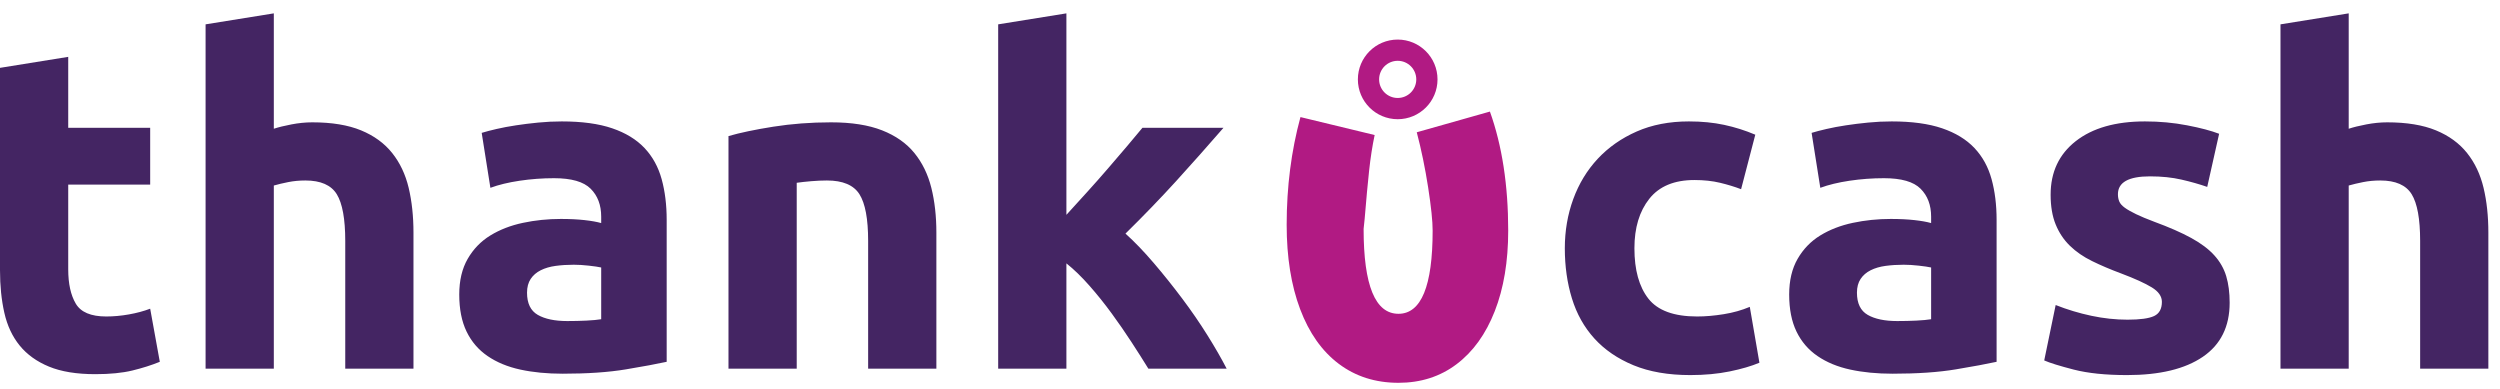 <?xml version="1.0" encoding="UTF-8"?>
<svg width="180px" height="28px" viewBox="0 0 180 28" version="1.1" xmlns="http://www.w3.org/2000/svg" xmlns:xlink="http://www.w3.org/1999/xlink">
    <!-- Generator: Sketch 54.1 (76490) - https://sketchapp.com -->
    <title>Group 3</title>
    <desc>Created with Sketch.</desc>
    <g id="Page-1" stroke="none" stroke-width="1" fill="none" fill-rule="evenodd">
        <g id="Desktop-HD-Copy-2" transform="translate(-216, -435)" fill-rule="nonzero">
            <g id="Group-3" transform="translate(216, 435.962)">
                <path d="M-4.26325641e-14,3.923 L4.912,3.132 L4.912,8.242 L10.813,8.242 L10.813,12.33 L4.912,12.33 L4.912,18.429 C4.912,19.462 5.093,20.286 5.456,20.901 C5.819,21.517 6.55,21.825 7.648,21.825 C8.176,21.825 8.72,21.775 9.28,21.676 C9.841,21.577 10.352,21.44 10.813,21.264 L11.506,25.088 C10.912,25.33 10.253,25.539 9.528,25.715 C8.802,25.891 7.912,25.978 6.857,25.978 C5.517,25.978 4.407,25.797 3.528,25.434 C2.648,25.072 1.945,24.566 1.418,23.918 C0.89,23.27 0.522,22.484 0.313,21.561 C0.104,20.638 -4.26325641e-14,19.616 -4.26325641e-14,18.495 L-4.26325641e-14,3.923 Z M14.802,25.583 L14.802,0.791 L19.715,3.19744231e-14 L19.715,8.308 C20.044,8.198 20.467,8.094 20.984,7.995 C21.5,7.896 22,7.846 22.484,7.846 C23.89,7.846 25.061,8.039 25.995,8.423 C26.929,8.808 27.676,9.352 28.237,10.055 C28.797,10.758 29.193,11.594 29.424,12.561 C29.654,13.528 29.77,14.605 29.77,15.791 L29.77,25.583 L24.858,25.583 L24.858,16.385 C24.858,14.802 24.654,13.682 24.248,13.022 C23.841,12.363 23.088,12.033 21.989,12.033 C21.55,12.033 21.138,12.072 20.753,12.149 C20.368,12.225 20.022,12.308 19.715,12.396 L19.715,25.583 L14.802,25.583 Z M40.847,22.154 C41.33,22.154 41.792,22.143 42.231,22.121 C42.671,22.099 43.023,22.066 43.286,22.022 L43.286,18.297 C43.089,18.253 42.792,18.209 42.396,18.165 C42.001,18.121 41.638,18.099 41.308,18.099 C40.847,18.099 40.413,18.127 40.006,18.182 C39.6,18.237 39.242,18.341 38.935,18.495 C38.627,18.649 38.385,18.857 38.209,19.121 C38.034,19.385 37.946,19.715 37.946,20.11 C37.946,20.879 38.204,21.412 38.72,21.709 C39.237,22.006 39.946,22.154 40.847,22.154 Z M40.451,7.78 C41.902,7.78 43.111,7.945 44.078,8.275 C45.045,8.605 45.819,9.077 46.402,9.692 C46.984,10.308 47.396,11.055 47.638,11.934 C47.88,12.813 48.001,13.791 48.001,14.868 L48.001,25.088 C47.297,25.242 46.319,25.423 45.067,25.632 C43.814,25.841 42.297,25.945 40.517,25.945 C39.396,25.945 38.38,25.847 37.468,25.649 C36.556,25.451 35.77,25.127 35.11,24.676 C34.451,24.226 33.946,23.638 33.594,22.912 C33.242,22.187 33.066,21.297 33.066,20.242 C33.066,19.231 33.27,18.374 33.676,17.671 C34.083,16.967 34.627,16.407 35.308,15.989 C35.99,15.572 36.77,15.269 37.649,15.083 C38.528,14.896 39.44,14.802 40.385,14.802 C41.023,14.802 41.589,14.83 42.083,14.885 C42.578,14.94 42.979,15.011 43.286,15.099 L43.286,14.638 C43.286,13.802 43.034,13.132 42.528,12.627 C42.023,12.121 41.144,11.868 39.891,11.868 C39.056,11.868 38.231,11.929 37.418,12.05 C36.605,12.171 35.902,12.341 35.308,12.561 L34.682,8.605 C34.968,8.517 35.325,8.423 35.753,8.324 C36.182,8.225 36.649,8.137 37.154,8.061 C37.66,7.984 38.193,7.918 38.753,7.863 C39.314,7.808 39.88,7.78 40.451,7.78 Z M52.451,8.835 C53.287,8.594 54.363,8.368 55.682,8.159 C57.001,7.951 58.386,7.846 59.836,7.846 C61.309,7.846 62.534,8.039 63.512,8.423 C64.49,8.808 65.265,9.352 65.836,10.055 C66.408,10.758 66.814,11.594 67.056,12.561 C67.298,13.528 67.419,14.605 67.419,15.791 L67.419,25.583 L62.506,25.583 L62.506,16.385 C62.506,14.802 62.298,13.682 61.88,13.022 C61.462,12.363 60.682,12.033 59.539,12.033 C59.188,12.033 58.814,12.05 58.418,12.083 C58.023,12.116 57.671,12.154 57.364,12.198 L57.364,25.583 L52.451,25.583 L52.451,8.835 Z M76.781,14.506 C77.265,13.978 77.765,13.429 78.281,12.857 C78.798,12.286 79.298,11.72 79.781,11.16 C80.265,10.599 80.721,10.066 81.15,9.561 C81.578,9.055 81.946,8.616 82.254,8.242 L88.089,8.242 C86.924,9.583 85.787,10.863 84.677,12.083 C83.567,13.302 82.353,14.561 81.034,15.857 C81.694,16.451 82.375,17.16 83.078,17.984 C83.782,18.808 84.463,19.66 85.122,20.539 C85.782,21.418 86.386,22.297 86.935,23.176 C87.485,24.055 87.946,24.858 88.32,25.583 L82.683,25.583 C82.331,25.011 81.93,24.38 81.479,23.687 C81.029,22.995 80.551,22.303 80.045,21.61 C79.54,20.918 79.007,20.253 78.446,19.616 C77.886,18.978 77.331,18.44 76.781,18 L76.781,25.583 L71.869,25.583 L71.869,0.791 L76.781,3.19744231e-14 L76.781,14.506 Z M112.667,16.912 C112.667,15.66 112.87,14.478 113.276,13.368 C113.683,12.258 114.271,11.291 115.04,10.467 C115.81,9.643 116.744,8.989 117.843,8.506 C118.941,8.022 120.194,7.78 121.601,7.78 C122.524,7.78 123.37,7.863 124.139,8.028 C124.909,8.192 125.656,8.429 126.381,8.736 L125.359,12.66 C124.898,12.484 124.392,12.33 123.843,12.198 C123.293,12.066 122.678,12 121.996,12 C120.546,12 119.463,12.451 118.749,13.352 C118.035,14.253 117.678,15.44 117.678,16.912 C117.678,18.473 118.013,19.682 118.683,20.539 C119.354,21.396 120.524,21.825 122.194,21.825 C122.788,21.825 123.425,21.77 124.106,21.66 C124.788,21.55 125.414,21.374 125.985,21.132 L126.678,25.154 C126.106,25.396 125.392,25.605 124.535,25.781 C123.678,25.956 122.733,26.044 121.7,26.044 C120.117,26.044 118.755,25.808 117.612,25.336 C116.469,24.863 115.529,24.22 114.793,23.407 C114.057,22.594 113.518,21.632 113.178,20.522 C112.837,19.412 112.667,18.209 112.667,16.912 Z M136.601,22.154 C137.085,22.154 137.546,22.143 137.986,22.121 C138.425,22.099 138.777,22.066 139.041,22.022 L139.041,18.297 C138.843,18.253 138.546,18.209 138.151,18.165 C137.755,18.121 137.392,18.099 137.063,18.099 C136.601,18.099 136.167,18.127 135.76,18.182 C135.354,18.237 134.997,18.341 134.689,18.495 C134.381,18.649 134.139,18.857 133.964,19.121 C133.788,19.385 133.7,19.715 133.7,20.11 C133.7,20.879 133.958,21.412 134.475,21.709 C134.991,22.006 135.7,22.154 136.601,22.154 Z M136.205,7.78 C137.656,7.78 138.865,7.945 139.832,8.275 C140.799,8.605 141.574,9.077 142.156,9.692 C142.739,10.308 143.151,11.055 143.392,11.934 C143.634,12.813 143.755,13.791 143.755,14.868 L143.755,25.088 C143.052,25.242 142.074,25.423 140.821,25.632 C139.568,25.841 138.052,25.945 136.271,25.945 C135.15,25.945 134.134,25.847 133.222,25.649 C132.31,25.451 131.524,25.127 130.865,24.676 C130.205,24.226 129.7,23.638 129.348,22.912 C128.997,22.187 128.821,21.297 128.821,20.242 C128.821,19.231 129.024,18.374 129.431,17.671 C129.837,16.967 130.381,16.407 131.062,15.989 C131.744,15.572 132.524,15.269 133.403,15.083 C134.282,14.896 135.194,14.802 136.139,14.802 C136.777,14.802 137.343,14.83 137.837,14.885 C138.332,14.94 138.733,15.011 139.041,15.099 L139.041,14.638 C139.041,13.802 138.788,13.132 138.282,12.627 C137.777,12.121 136.898,11.868 135.645,11.868 C134.81,11.868 133.986,11.929 133.172,12.05 C132.359,12.171 131.656,12.341 131.062,12.561 L130.436,8.605 C130.722,8.517 131.079,8.423 131.508,8.324 C131.936,8.225 132.403,8.137 132.909,8.061 C133.414,7.984 133.947,7.918 134.508,7.863 C135.068,7.808 135.634,7.78 136.205,7.78 Z M153.184,22.055 C154.085,22.055 154.722,21.967 155.096,21.792 C155.469,21.616 155.656,21.275 155.656,20.77 C155.656,20.374 155.415,20.028 154.931,19.731 C154.447,19.434 153.711,19.099 152.722,18.726 C151.953,18.44 151.255,18.143 150.629,17.835 C150.002,17.528 149.469,17.16 149.03,16.731 C148.59,16.302 148.25,15.791 148.008,15.198 C147.766,14.605 147.645,13.89 147.645,13.055 C147.645,11.429 148.25,10.143 149.458,9.198 C150.667,8.253 152.327,7.78 154.436,7.78 C155.491,7.78 156.502,7.874 157.47,8.061 C158.437,8.247 159.206,8.451 159.777,8.67 L158.92,12.495 C158.349,12.297 157.728,12.121 157.057,11.967 C156.387,11.813 155.634,11.736 154.799,11.736 C153.261,11.736 152.491,12.165 152.491,13.022 C152.491,13.22 152.524,13.396 152.59,13.55 C152.656,13.704 152.788,13.852 152.986,13.995 C153.184,14.138 153.453,14.291 153.794,14.456 C154.134,14.621 154.568,14.802 155.096,15 C156.173,15.396 157.063,15.786 157.766,16.171 C158.47,16.555 159.024,16.973 159.431,17.423 C159.838,17.874 160.123,18.374 160.288,18.923 C160.453,19.473 160.535,20.11 160.535,20.835 C160.535,22.55 159.893,23.847 158.607,24.726 C157.321,25.605 155.502,26.044 153.151,26.044 C151.612,26.044 150.332,25.912 149.31,25.649 C148.288,25.385 147.579,25.165 147.184,24.989 L148.008,21 C148.843,21.33 149.7,21.588 150.579,21.775 C151.458,21.962 152.327,22.055 153.184,22.055 Z M164.195,25.583 L164.195,0.791 L169.107,1.77635684e-14 L169.107,8.308 C169.437,8.198 169.86,8.094 170.376,7.995 C170.893,7.896 171.393,7.846 171.876,7.846 C173.283,7.846 174.453,8.039 175.387,8.423 C176.321,8.808 177.069,9.352 177.629,10.055 C178.19,10.758 178.585,11.594 178.816,12.561 C179.047,13.528 179.162,14.605 179.162,15.791 L179.162,25.583 L174.25,25.583 L174.25,16.385 C174.25,14.802 174.047,13.682 173.64,13.022 C173.233,12.363 172.481,12.033 171.382,12.033 C170.942,12.033 170.53,12.072 170.146,12.149 C169.761,12.225 169.415,12.308 169.107,12.396 L169.107,25.583 L164.195,25.583 Z" id="Combined-Shape" fill="#442563"></path>
                <path d="M100.69,26.6 C99.033,26.6 97.601,26.144 96.391,25.233 C95.182,24.322 94.255,23.01 93.609,21.295 C92.963,19.581 92.64,17.556 92.64,15.22 C92.64,12.487 92.971,9.903 93.633,7.468 L98.975,8.76 C98.81,9.539 98.677,10.388 98.578,11.307 C98.478,12.226 98.371,13.39 98.255,14.798 L98.18,15.519 C98.18,19.593 99.017,21.631 100.69,21.631 C102.33,21.631 103.15,19.635 103.15,15.643 C103.15,14.964 103.042,13.928 102.827,12.537 C102.611,11.146 102.338,9.82 102.007,8.562 L107.274,7.071 C108.152,9.522 108.591,12.38 108.591,15.643 C108.591,17.862 108.268,19.796 107.622,21.444 C106.976,23.093 106.061,24.364 104.876,25.258 C103.692,26.153 102.296,26.6 100.69,26.6 Z M100.634,7.621 C99.051,7.621 97.767,6.338 97.767,4.754 C97.767,3.171 99.051,1.887 100.634,1.887 C102.218,1.887 103.501,3.171 103.501,4.754 C103.501,6.338 102.218,7.621 100.634,7.621 Z M100.634,6.092 C101.373,6.092 101.972,5.493 101.972,4.754 C101.972,4.015 101.373,3.416 100.634,3.416 C99.895,3.416 99.296,4.015 99.296,4.754 C99.296,5.493 99.895,6.092 100.634,6.092 Z" id="Combined-Shape" fill="#B11A83"></path>
            </g>
        </g>
    </g>
</svg>